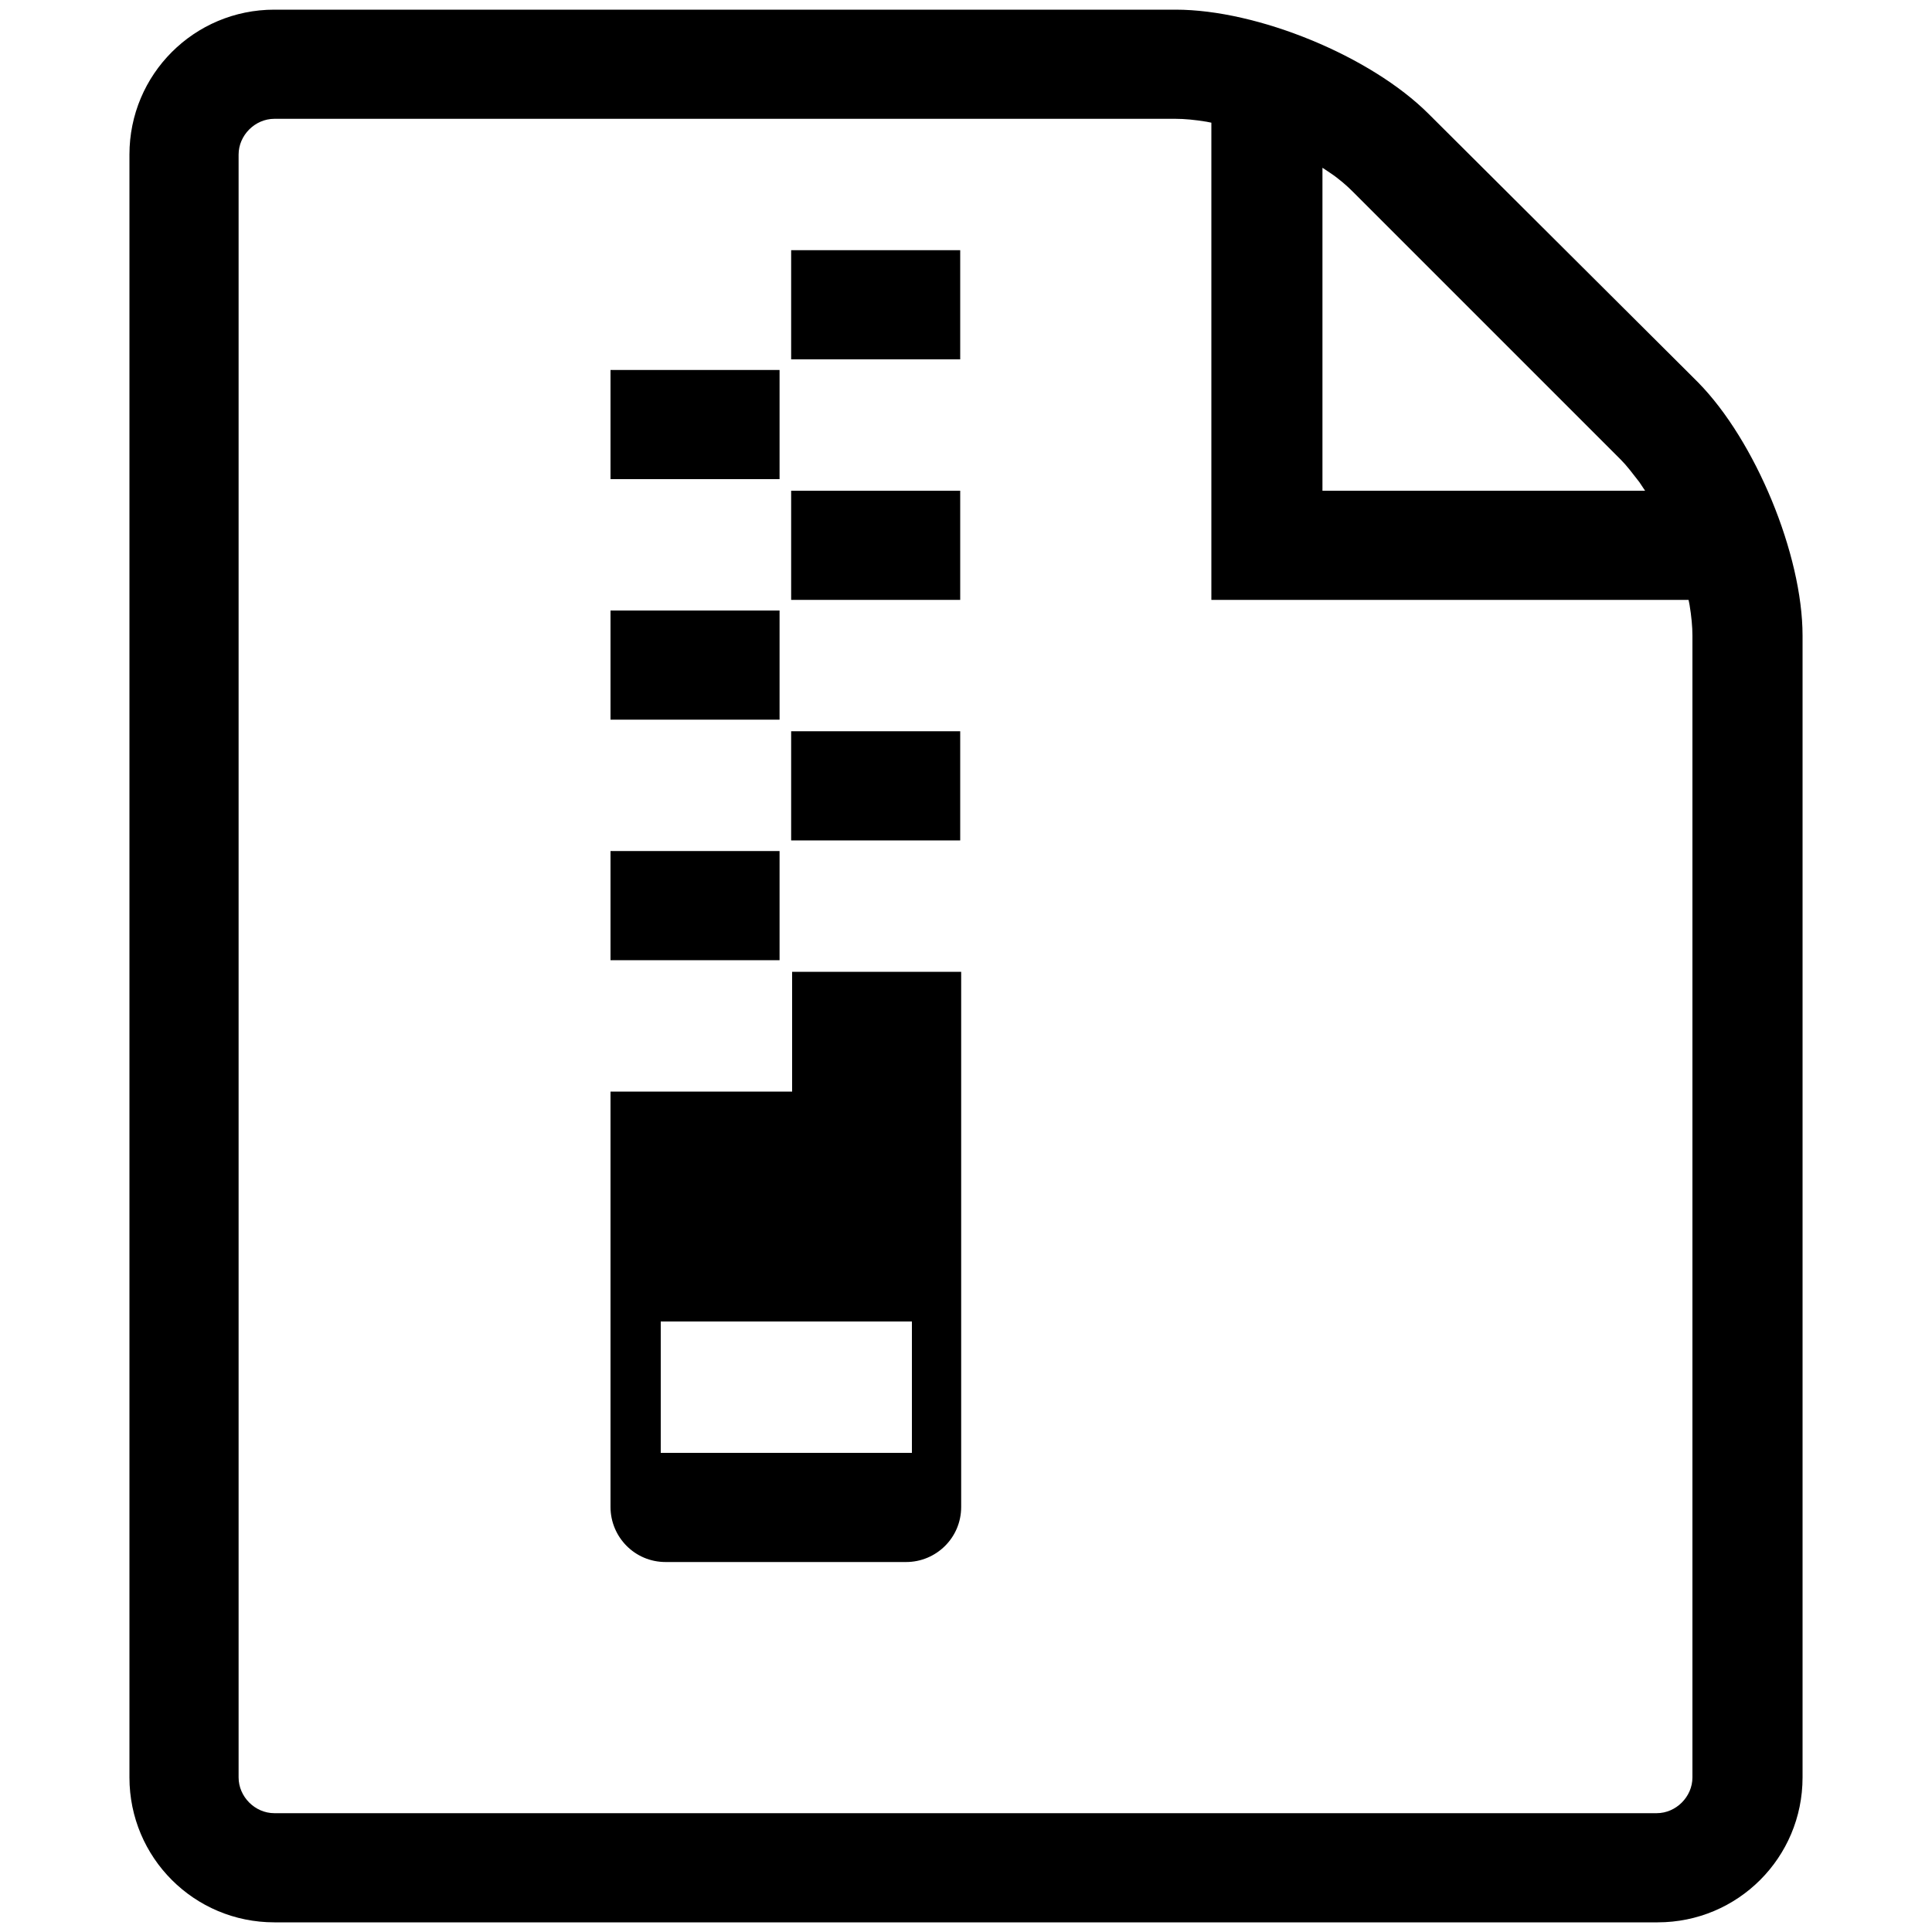 <?xml version="1.0" standalone="no"?><!DOCTYPE svg PUBLIC "-//W3C//DTD SVG 1.1//EN" "http://www.w3.org/Graphics/SVG/1.1/DTD/svg11.dtd"><svg t="1558929849125" class="icon" style="" viewBox="0 0 1024 1024" version="1.1" xmlns="http://www.w3.org/2000/svg" p-id="13736" xmlns:xlink="http://www.w3.org/1999/xlink" width="18" height="18"><defs><style type="text/css"></style></defs><path d="M323.584 323.584h89.6v57.856h-89.6zM419.328 387.584h89.6v57.856h-89.6zM323.584 196.096h89.6v57.856h-89.6zM323.584 451.072h89.6v57.856h-89.6zM419.328 260.096h89.6v57.856h-89.6z" p-id="13737"></path><path d="M757.248 60.416c-30.72-30.72-90.624-55.296-134.144-55.296h-477.696c-42.496 0-76.8 34.304-76.8 76.8v860.16c0 42.496 34.304 76.8 76.8 76.8H878.592c42.496 0 76.8-34.304 76.8-76.8V336.896c0-43.008-25.088-103.424-55.296-134.144l-5.12-5.12-137.728-137.216z m-56.832 28.16l4.608 3.072c4.608 3.072 8.704 6.656 11.776 9.728l142.336 142.336c3.072 3.072 6.144 7.168 9.728 11.776l3.072 4.608h-171.008v-171.52z m194.56 229.376l0.512 2.56c1.024 6.144 1.536 11.776 1.536 16.384v605.184c0 10.24-8.704 18.944-18.944 18.944h-732.672c-10.24 0-18.944-8.704-18.944-18.944v-860.16c0-10.24 8.704-18.944 18.944-18.944h477.696c4.608 0 10.24 0.512 16.384 1.536l2.56 0.512v252.928h252.928z" p-id="13738"></path><path d="M419.328 132.608h89.6v57.856h-89.6zM323.584 578.56v220.16c0 15.872 12.8 29.184 29.184 29.184h127.488c15.872 0 29.184-12.8 29.184-29.184v-283.648H419.84v63.488h-96.256z m159.744 121.856v69.632h-133.12V700.416h133.12z" p-id="13739"></path></svg>